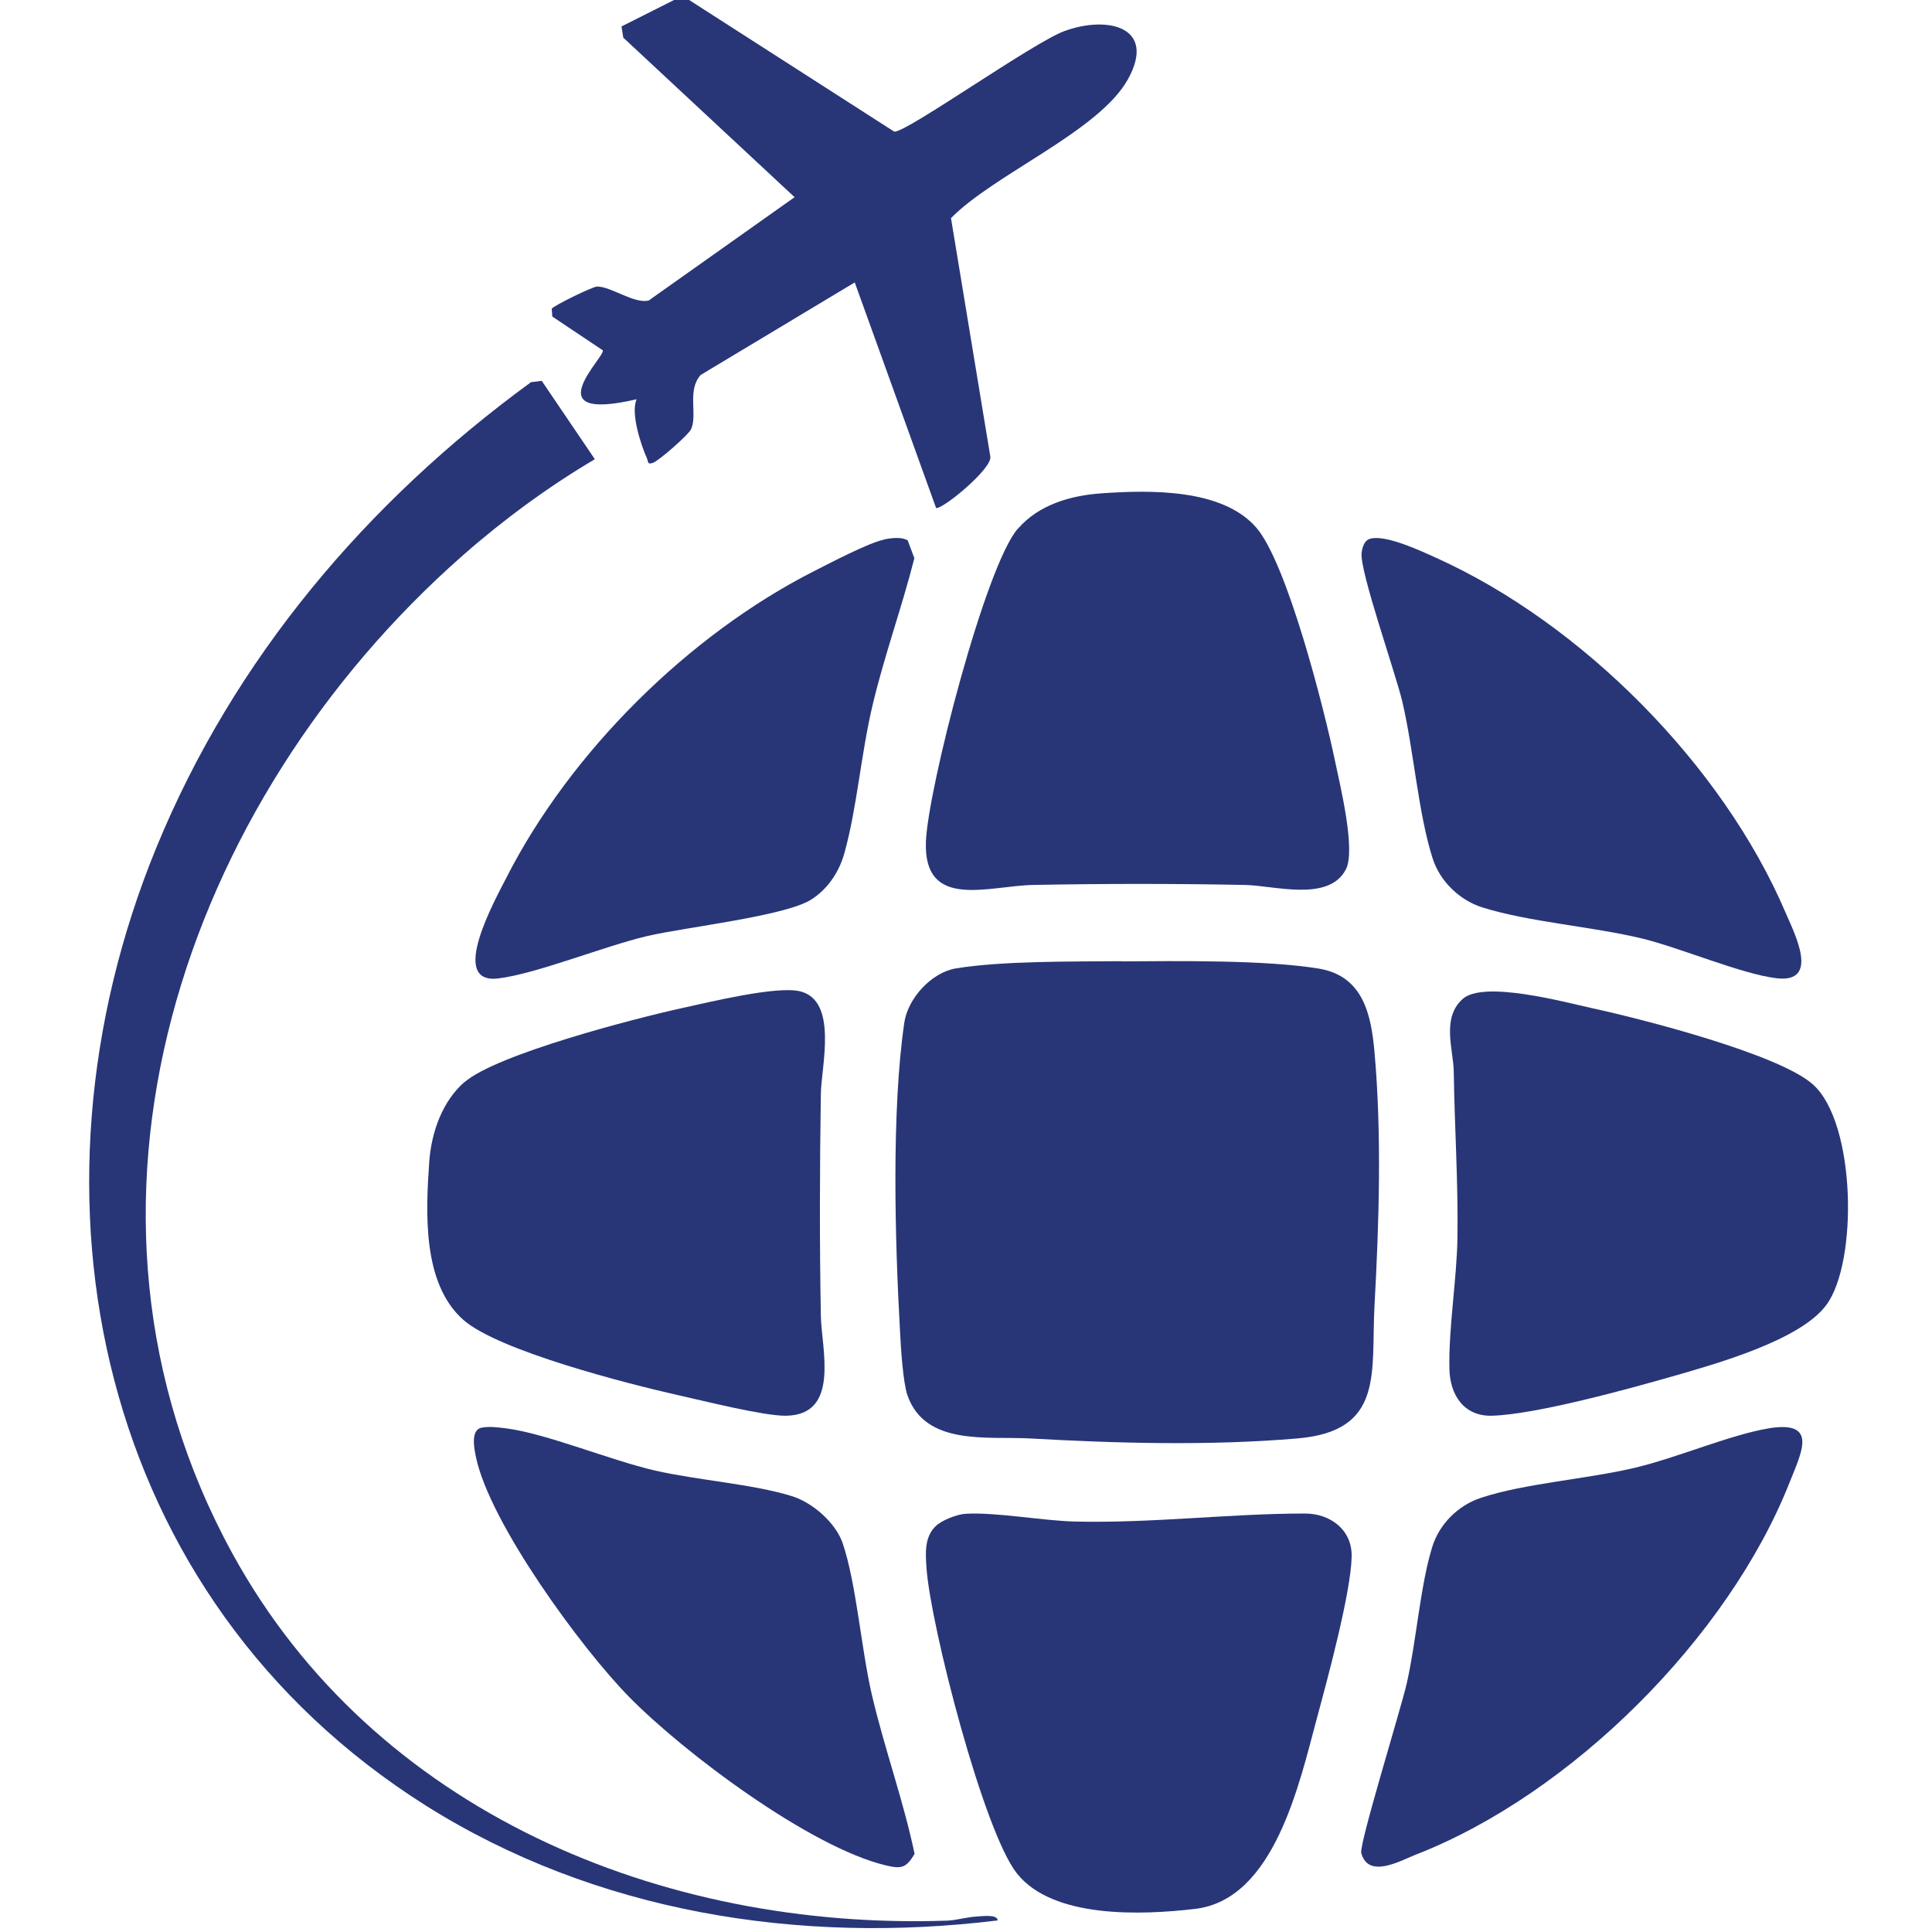 <svg width="65" height="65" viewBox="0 0 65 65" fill="none" xmlns="http://www.w3.org/2000/svg">
<path d="M23.185 0L30.089 4.431C30.525 4.445 34.752 1.431 35.82 1.042C37.277 0.514 38.919 0.91 37.95 2.664C36.98 4.418 33.439 5.862 31.995 7.339L33.321 15.378C33.34 15.806 31.712 17.139 31.494 17.092L28.757 9.502L23.574 12.615C23.106 13.136 23.475 13.94 23.251 14.441C23.165 14.626 22.176 15.497 21.972 15.569C21.767 15.642 21.82 15.536 21.767 15.424C21.556 14.949 21.213 13.901 21.418 13.433C17.923 14.244 20.416 11.962 20.277 11.784L18.582 10.65L18.562 10.386C18.661 10.267 19.927 9.647 20.086 9.641C20.554 9.634 21.339 10.234 21.827 10.109L26.733 6.634L20.969 1.266L20.91 0.89L22.677 0H23.185Z" fill="#283678"/>
<path d="M37.732 32.345C39.624 32.332 42.578 32.292 44.379 32.589C45.869 32.84 46.133 34.145 46.245 35.411C46.489 38.168 46.397 41.142 46.245 43.898C46.12 46.167 46.594 48.145 43.647 48.395C40.699 48.646 37.567 48.56 34.652 48.395C33.234 48.316 31.131 48.659 30.531 46.945C30.379 46.51 30.306 45.316 30.28 44.788C30.109 41.748 29.99 37.363 30.425 34.402C30.544 33.591 31.335 32.721 32.153 32.582C33.703 32.325 36.116 32.352 37.732 32.338V32.345Z" fill="#283678"/>
<path d="M15.629 36.407C16.717 35.464 21.386 34.257 22.955 33.914C23.858 33.717 26.1 33.169 26.898 33.347C28.211 33.644 27.63 35.886 27.617 36.796C27.578 39.282 27.571 41.801 27.617 44.281C27.637 45.369 28.283 47.624 26.424 47.631C25.652 47.631 23.674 47.129 22.81 46.938C21.142 46.562 16.77 45.448 15.589 44.406C14.204 43.186 14.323 40.792 14.442 39.078C14.514 38.102 14.877 37.053 15.629 36.401V36.407Z" fill="#283678"/>
<path d="M34.25 17.785C34.949 16.98 36.017 16.67 37.053 16.598C38.668 16.486 41.102 16.426 42.256 17.739C43.304 18.926 44.557 23.884 44.913 25.592C45.085 26.417 45.625 28.613 45.276 29.259C44.689 30.36 42.856 29.786 41.873 29.773C39.519 29.727 37.125 29.727 34.764 29.773C33.261 29.8 31.065 30.637 31.151 28.316C31.223 26.529 33.149 19.044 34.244 17.785H34.25Z" fill="#283678"/>
<path d="M49.2 33.618C49.892 32.971 52.615 33.71 53.572 33.921C55.214 34.277 59.869 35.464 61.003 36.493C62.441 37.792 62.514 42.461 61.445 43.905C60.568 45.098 57.7 45.896 56.249 46.312C54.798 46.727 51.692 47.584 50.209 47.63C49.252 47.663 48.784 46.931 48.764 46.061C48.731 44.696 49.015 43.014 49.035 41.63C49.061 39.757 48.936 37.91 48.91 36.044C48.896 35.306 48.494 34.264 49.2 33.618Z" fill="#283678"/>
<path d="M31.469 51.356C31.68 51.145 32.207 50.941 32.504 50.928C33.539 50.875 35.089 51.165 36.17 51.191C38.795 51.251 41.353 50.921 43.906 50.921C44.756 50.921 45.495 51.468 45.475 52.372C45.449 53.592 44.657 56.507 44.308 57.799C43.714 60.002 42.877 63.905 40.213 64.222C38.419 64.433 35.425 64.558 34.212 63.028C33.084 61.604 31.31 54.693 31.172 52.767C31.139 52.273 31.093 51.732 31.469 51.356Z" fill="#283678"/>
<path d="M18.226 12.813L20.013 15.45C18.457 16.367 16.933 17.488 15.575 18.682C6.152 26.971 1.456 40.667 7.827 52.28C12.575 60.938 22.248 64.947 31.863 64.618C32.193 64.604 32.509 64.499 32.865 64.479C33.017 64.472 33.564 64.393 33.564 64.611C26.884 65.429 20.039 64.347 14.315 60.74C3.296 53.776 0.428 40.291 5.261 28.514C7.873 22.15 12.344 16.888 17.863 12.859L18.226 12.813Z" fill="#283678"/>
<path d="M46.074 18.134C46.575 17.956 47.808 18.537 48.316 18.767C53.222 20.976 57.956 25.744 60.073 30.703C60.383 31.422 61.24 33.084 59.77 32.912C58.603 32.774 56.572 31.903 55.266 31.58C53.578 31.171 51.422 31.02 49.859 30.525C49.1 30.281 48.447 29.648 48.203 28.89C47.715 27.38 47.564 25.23 47.175 23.588C46.951 22.645 45.737 19.196 45.81 18.602C45.83 18.431 45.895 18.194 46.074 18.134Z" fill="#283678"/>
<path d="M29.741 18.148C29.978 18.101 30.328 18.055 30.538 18.18L30.763 18.781C30.341 20.442 29.754 22.051 29.358 23.72C28.962 25.388 28.831 27.208 28.402 28.725C28.224 29.351 27.841 29.918 27.288 30.268C26.41 30.822 23.08 31.191 21.794 31.488C20.324 31.831 18.042 32.767 16.756 32.919C15.068 33.117 16.664 30.261 17.04 29.523C19.19 25.302 23.166 21.359 27.386 19.216C27.921 18.945 29.239 18.253 29.747 18.154L29.741 18.148Z" fill="#283678"/>
<path d="M16.17 48.039C16.454 47.98 16.724 48.02 17.008 48.053C18.373 48.224 20.522 49.127 22.046 49.477C23.463 49.8 25.343 49.932 26.635 50.334C27.328 50.545 28.112 51.224 28.35 51.917C28.811 53.269 28.976 55.491 29.332 57.014C29.754 58.821 30.394 60.575 30.77 62.369C30.486 62.863 30.308 62.877 29.8 62.758C27.255 62.151 23.002 58.966 21.155 57.08C19.54 55.432 16.487 51.251 16.018 49.042C15.959 48.771 15.827 48.151 16.17 48.039Z" fill="#283678"/>
<path d="M59.514 48.053C61.196 47.782 60.596 48.89 60.207 49.879C58.149 55.089 52.861 60.364 47.638 62.395C47.117 62.6 46.035 63.226 45.798 62.342C45.719 62.059 47.143 57.456 47.328 56.638C47.651 55.221 47.783 53.341 48.185 52.049C48.423 51.277 49.049 50.651 49.821 50.394C51.285 49.906 53.414 49.761 55.017 49.378C56.415 49.048 58.228 48.264 59.521 48.053H59.514Z" fill="#283678"/>
</svg>
